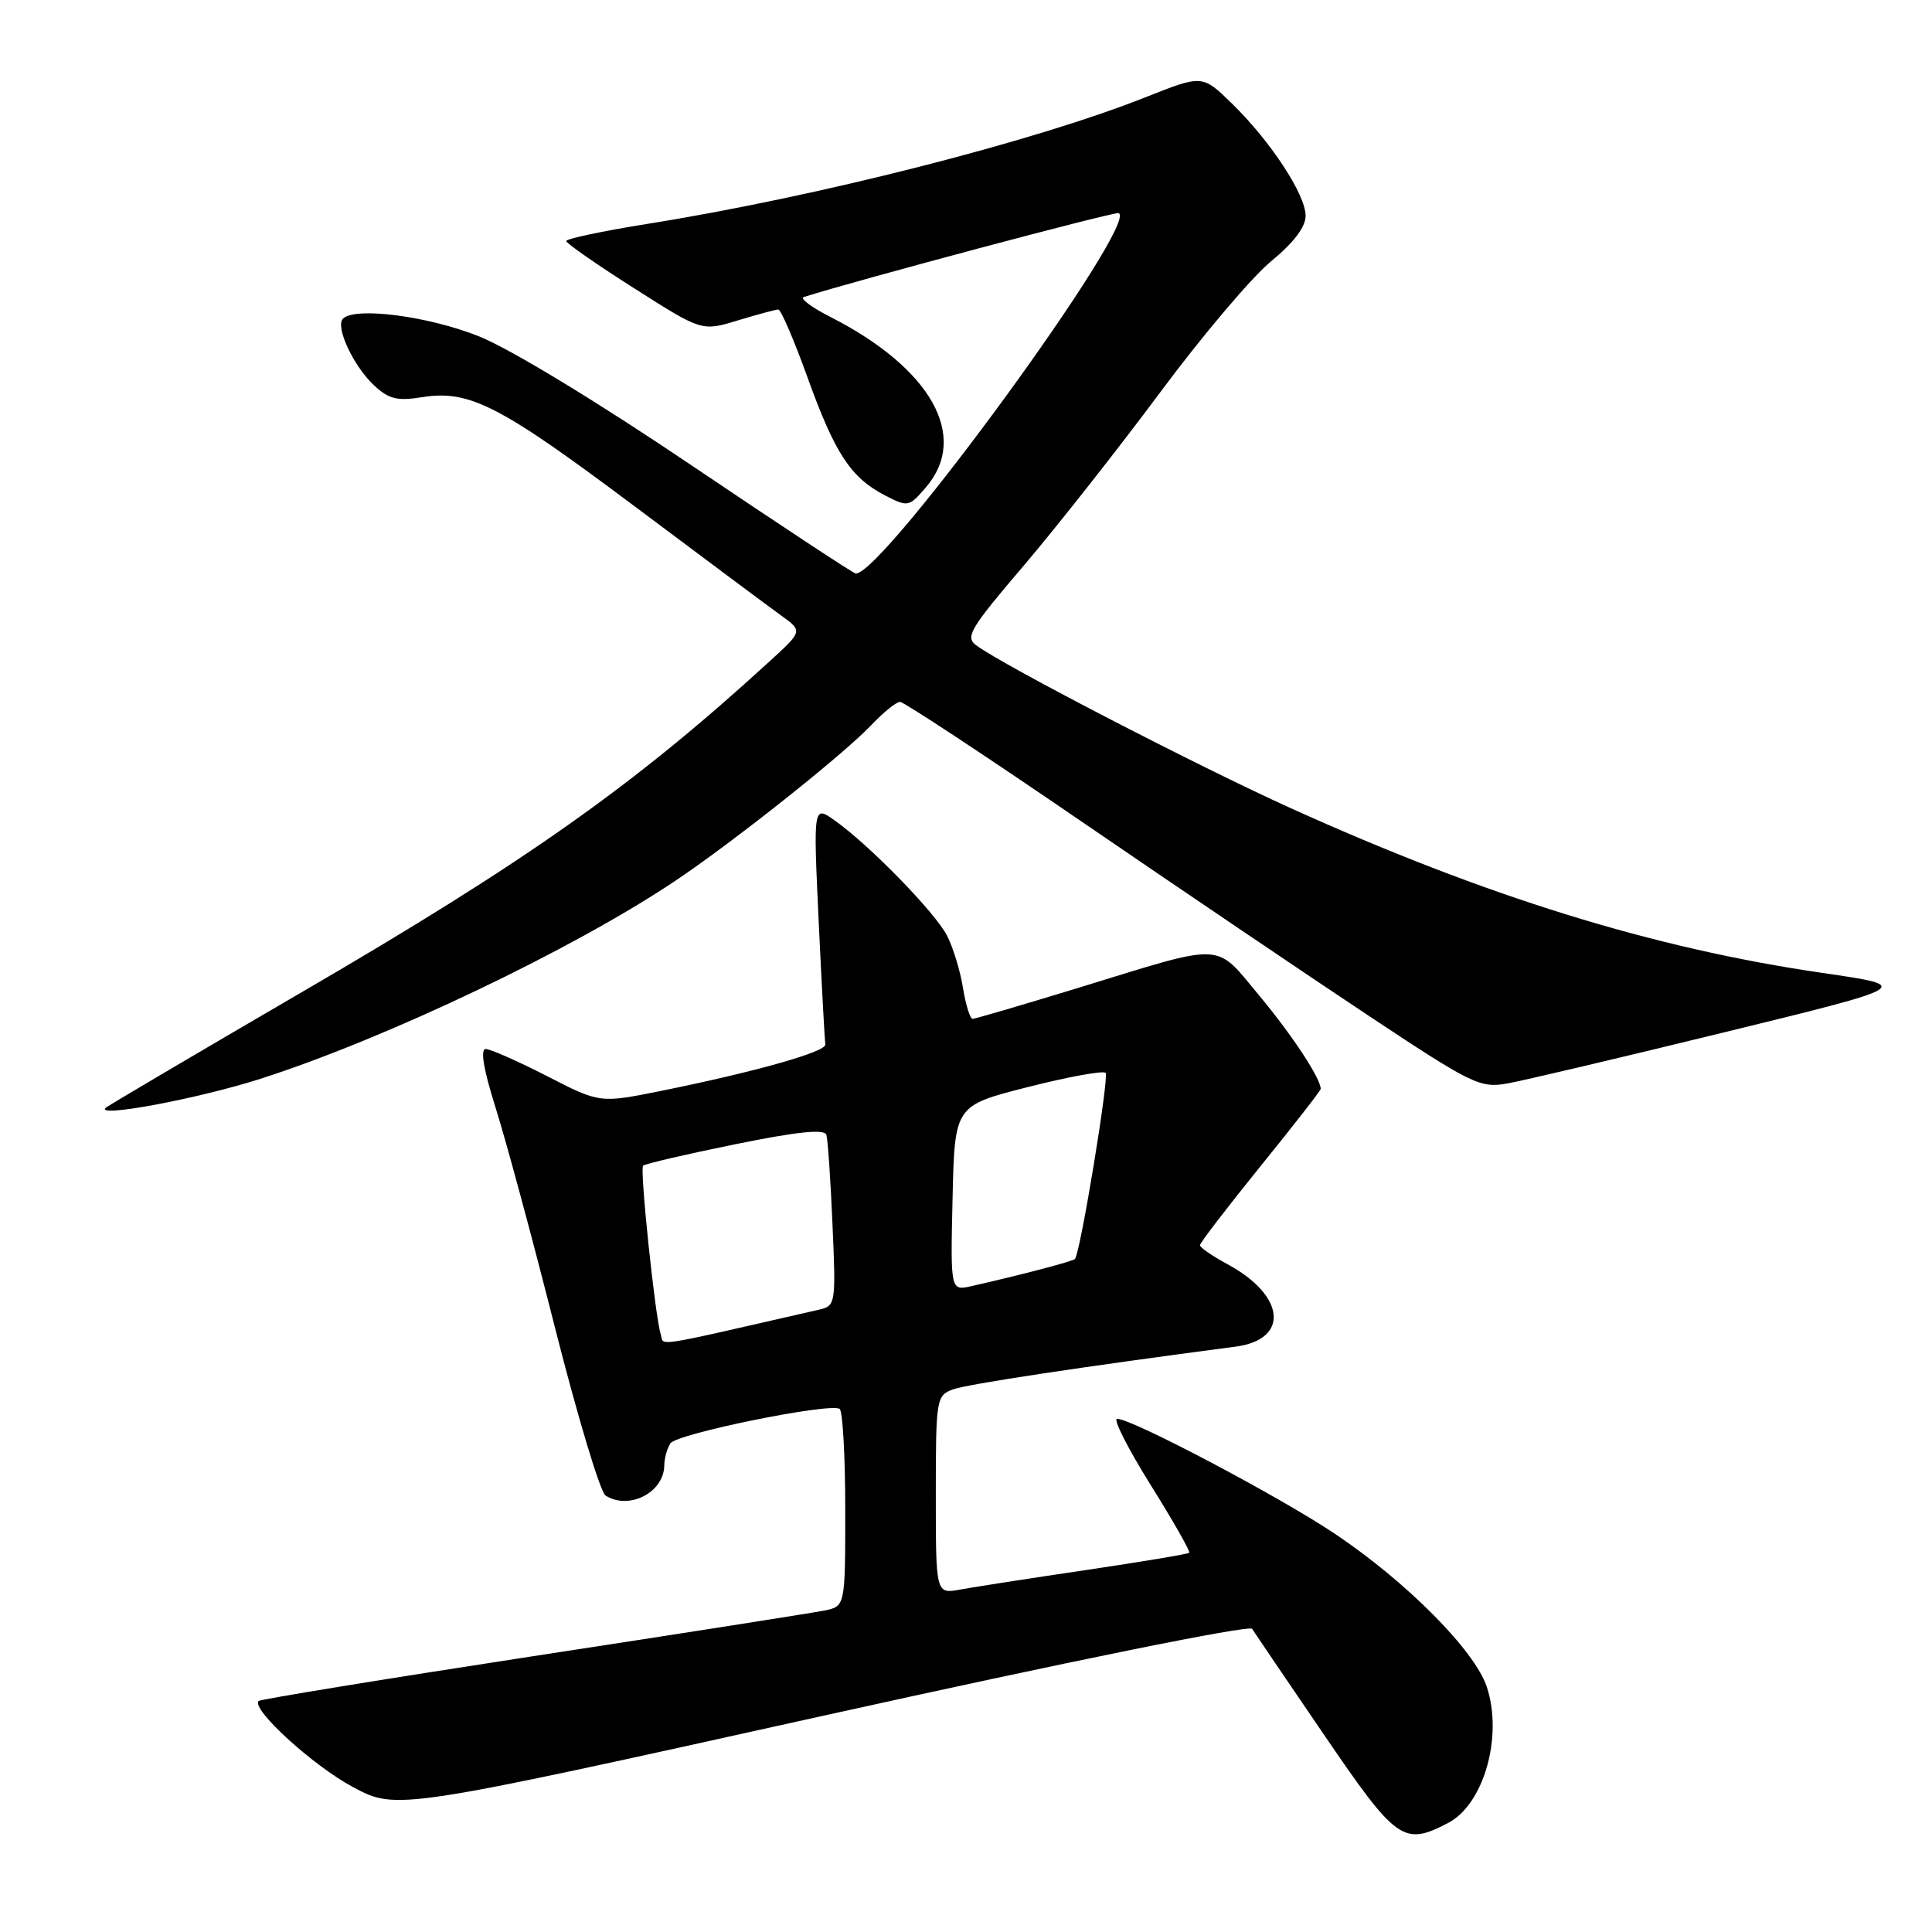 <?xml version="1.0" encoding="UTF-8" standalone="no"?>
<!DOCTYPE svg PUBLIC "-//W3C//DTD SVG 1.1//EN" "http://www.w3.org/Graphics/SVG/1.1/DTD/svg11.dtd" >
<svg xmlns="http://www.w3.org/2000/svg" xmlns:xlink="http://www.w3.org/1999/xlink" version="1.1" viewBox="0 0 256 256">
 <g >
 <path fill="currentColor"
d=" M 191.85 241.57 C 196.61 239.12 199.18 230.10 197.01 223.52 C 195.43 218.73 186.45 209.67 176.98 203.30 C 169.60 198.34 150.02 188.00 148.02 188.00 C 147.46 188.00 149.45 191.93 152.44 196.72 C 155.44 201.52 157.75 205.58 157.58 205.75 C 157.41 205.92 151.25 206.95 143.89 208.04 C 136.52 209.13 129.04 210.29 127.25 210.62 C 124.00 211.22 124.00 211.22 124.00 198.09 C 124.00 185.38 124.07 184.92 126.25 184.11 C 128.12 183.41 143.35 181.11 163.70 178.44 C 170.91 177.50 170.34 171.65 162.62 167.50 C 160.63 166.42 159.00 165.30 159.00 165.00 C 159.00 164.69 162.60 160.00 167.00 154.56 C 171.40 149.13 175.00 144.50 175.00 144.29 C 175.00 142.90 171.26 137.21 166.89 131.96 C 160.90 124.77 162.58 124.84 143.00 130.86 C 135.57 133.13 129.22 135.00 128.88 135.00 C 128.54 135.00 127.96 133.15 127.60 130.90 C 127.24 128.64 126.28 125.51 125.48 123.96 C 123.88 120.88 115.26 112.03 110.64 108.74 C 107.76 106.69 107.76 106.69 108.48 122.10 C 108.88 130.57 109.28 137.90 109.36 138.39 C 109.51 139.37 100.10 142.02 87.49 144.57 C 79.47 146.18 79.47 146.18 72.49 142.59 C 68.64 140.62 64.99 139.01 64.36 139.00 C 63.62 139.00 64.07 141.71 65.66 146.75 C 67.01 151.01 70.56 164.14 73.54 175.93 C 76.53 187.72 79.54 197.73 80.24 198.17 C 83.35 200.14 87.98 197.76 88.02 194.18 C 88.02 193.26 88.39 191.94 88.83 191.25 C 89.63 189.98 109.86 185.86 111.25 186.68 C 111.66 186.92 112.00 192.91 112.00 199.98 C 112.00 212.84 112.00 212.84 109.25 213.40 C 107.74 213.71 90.35 216.44 70.60 219.46 C 50.86 222.49 34.51 225.16 34.27 225.39 C 33.23 226.44 41.49 233.98 46.76 236.79 C 52.55 239.88 52.55 239.88 108.93 227.38 C 141.48 220.17 165.56 215.28 165.91 215.83 C 166.23 216.34 170.53 222.67 175.45 229.88 C 185.05 243.96 185.97 244.62 191.85 241.57 Z  M 34.50 142.95 C 51.22 137.59 75.95 125.79 89.50 116.70 C 97.29 111.47 111.69 100.03 115.44 96.09 C 117.05 94.39 118.77 93.00 119.26 93.00 C 119.75 93.00 130.58 100.14 143.33 108.87 C 156.07 117.59 173.11 129.12 181.20 134.49 C 195.04 143.68 196.11 144.20 199.70 143.57 C 201.79 143.20 214.75 140.15 228.50 136.78 C 253.50 130.67 253.50 130.67 241.50 128.92 C 218.98 125.64 196.95 118.81 170.97 107.06 C 158.76 101.53 133.10 88.26 129.38 85.53 C 127.85 84.42 128.50 83.33 135.69 74.90 C 140.09 69.73 148.23 59.39 153.78 51.92 C 159.33 44.45 165.93 36.66 168.44 34.61 C 171.41 32.17 173.00 30.08 173.00 28.60 C 173.00 25.78 168.35 18.70 163.22 13.70 C 159.31 9.90 159.31 9.90 151.83 12.87 C 136.95 18.78 108.24 26.08 85.75 29.67 C 79.84 30.62 75.01 31.64 75.03 31.94 C 75.05 32.25 79.10 35.07 84.03 38.20 C 93.00 43.91 93.00 43.91 97.75 42.46 C 100.36 41.67 102.78 41.02 103.13 41.01 C 103.47 41.00 105.22 45.07 107.01 50.04 C 110.65 60.13 112.73 63.29 117.28 65.65 C 120.31 67.21 120.45 67.18 122.69 64.57 C 128.47 57.85 123.38 48.78 110.00 41.98 C 107.53 40.72 105.95 39.54 106.50 39.36 C 113.29 37.19 147.61 28.04 148.21 28.24 C 151.18 29.23 117.09 76.00 113.40 76.00 C 113.11 76.00 103.34 69.56 91.69 61.70 C 79.20 53.27 67.63 46.24 63.50 44.58 C 56.79 41.89 47.06 40.62 45.45 42.22 C 44.39 43.27 46.80 48.46 49.54 51.04 C 51.50 52.88 52.61 53.16 55.92 52.63 C 62.20 51.63 66.19 53.68 84.08 67.08 C 93.19 73.91 101.94 80.43 103.51 81.56 C 106.37 83.62 106.37 83.62 101.93 87.67 C 84.02 104.06 69.84 114.09 40.00 131.46 C 25.98 139.63 14.28 146.53 14.00 146.79 C 12.59 148.15 26.24 145.59 34.50 142.95 Z  M 87.54 176.75 C 86.80 174.42 84.76 154.91 85.21 154.46 C 85.46 154.21 90.94 152.94 97.41 151.62 C 105.67 149.94 109.26 149.57 109.50 150.37 C 109.69 150.99 110.06 156.34 110.31 162.26 C 110.77 172.62 110.71 173.03 108.64 173.51 C 85.74 178.74 88.06 178.39 87.54 176.75 Z  M 126.22 158.78 C 126.50 146.50 126.50 146.50 136.20 144.04 C 141.54 142.68 146.17 141.84 146.50 142.16 C 146.99 142.66 143.18 165.87 142.44 166.82 C 142.21 167.12 135.23 168.95 128.72 170.42 C 125.94 171.05 125.94 171.05 126.22 158.78 Z "/>
</g>
</svg>